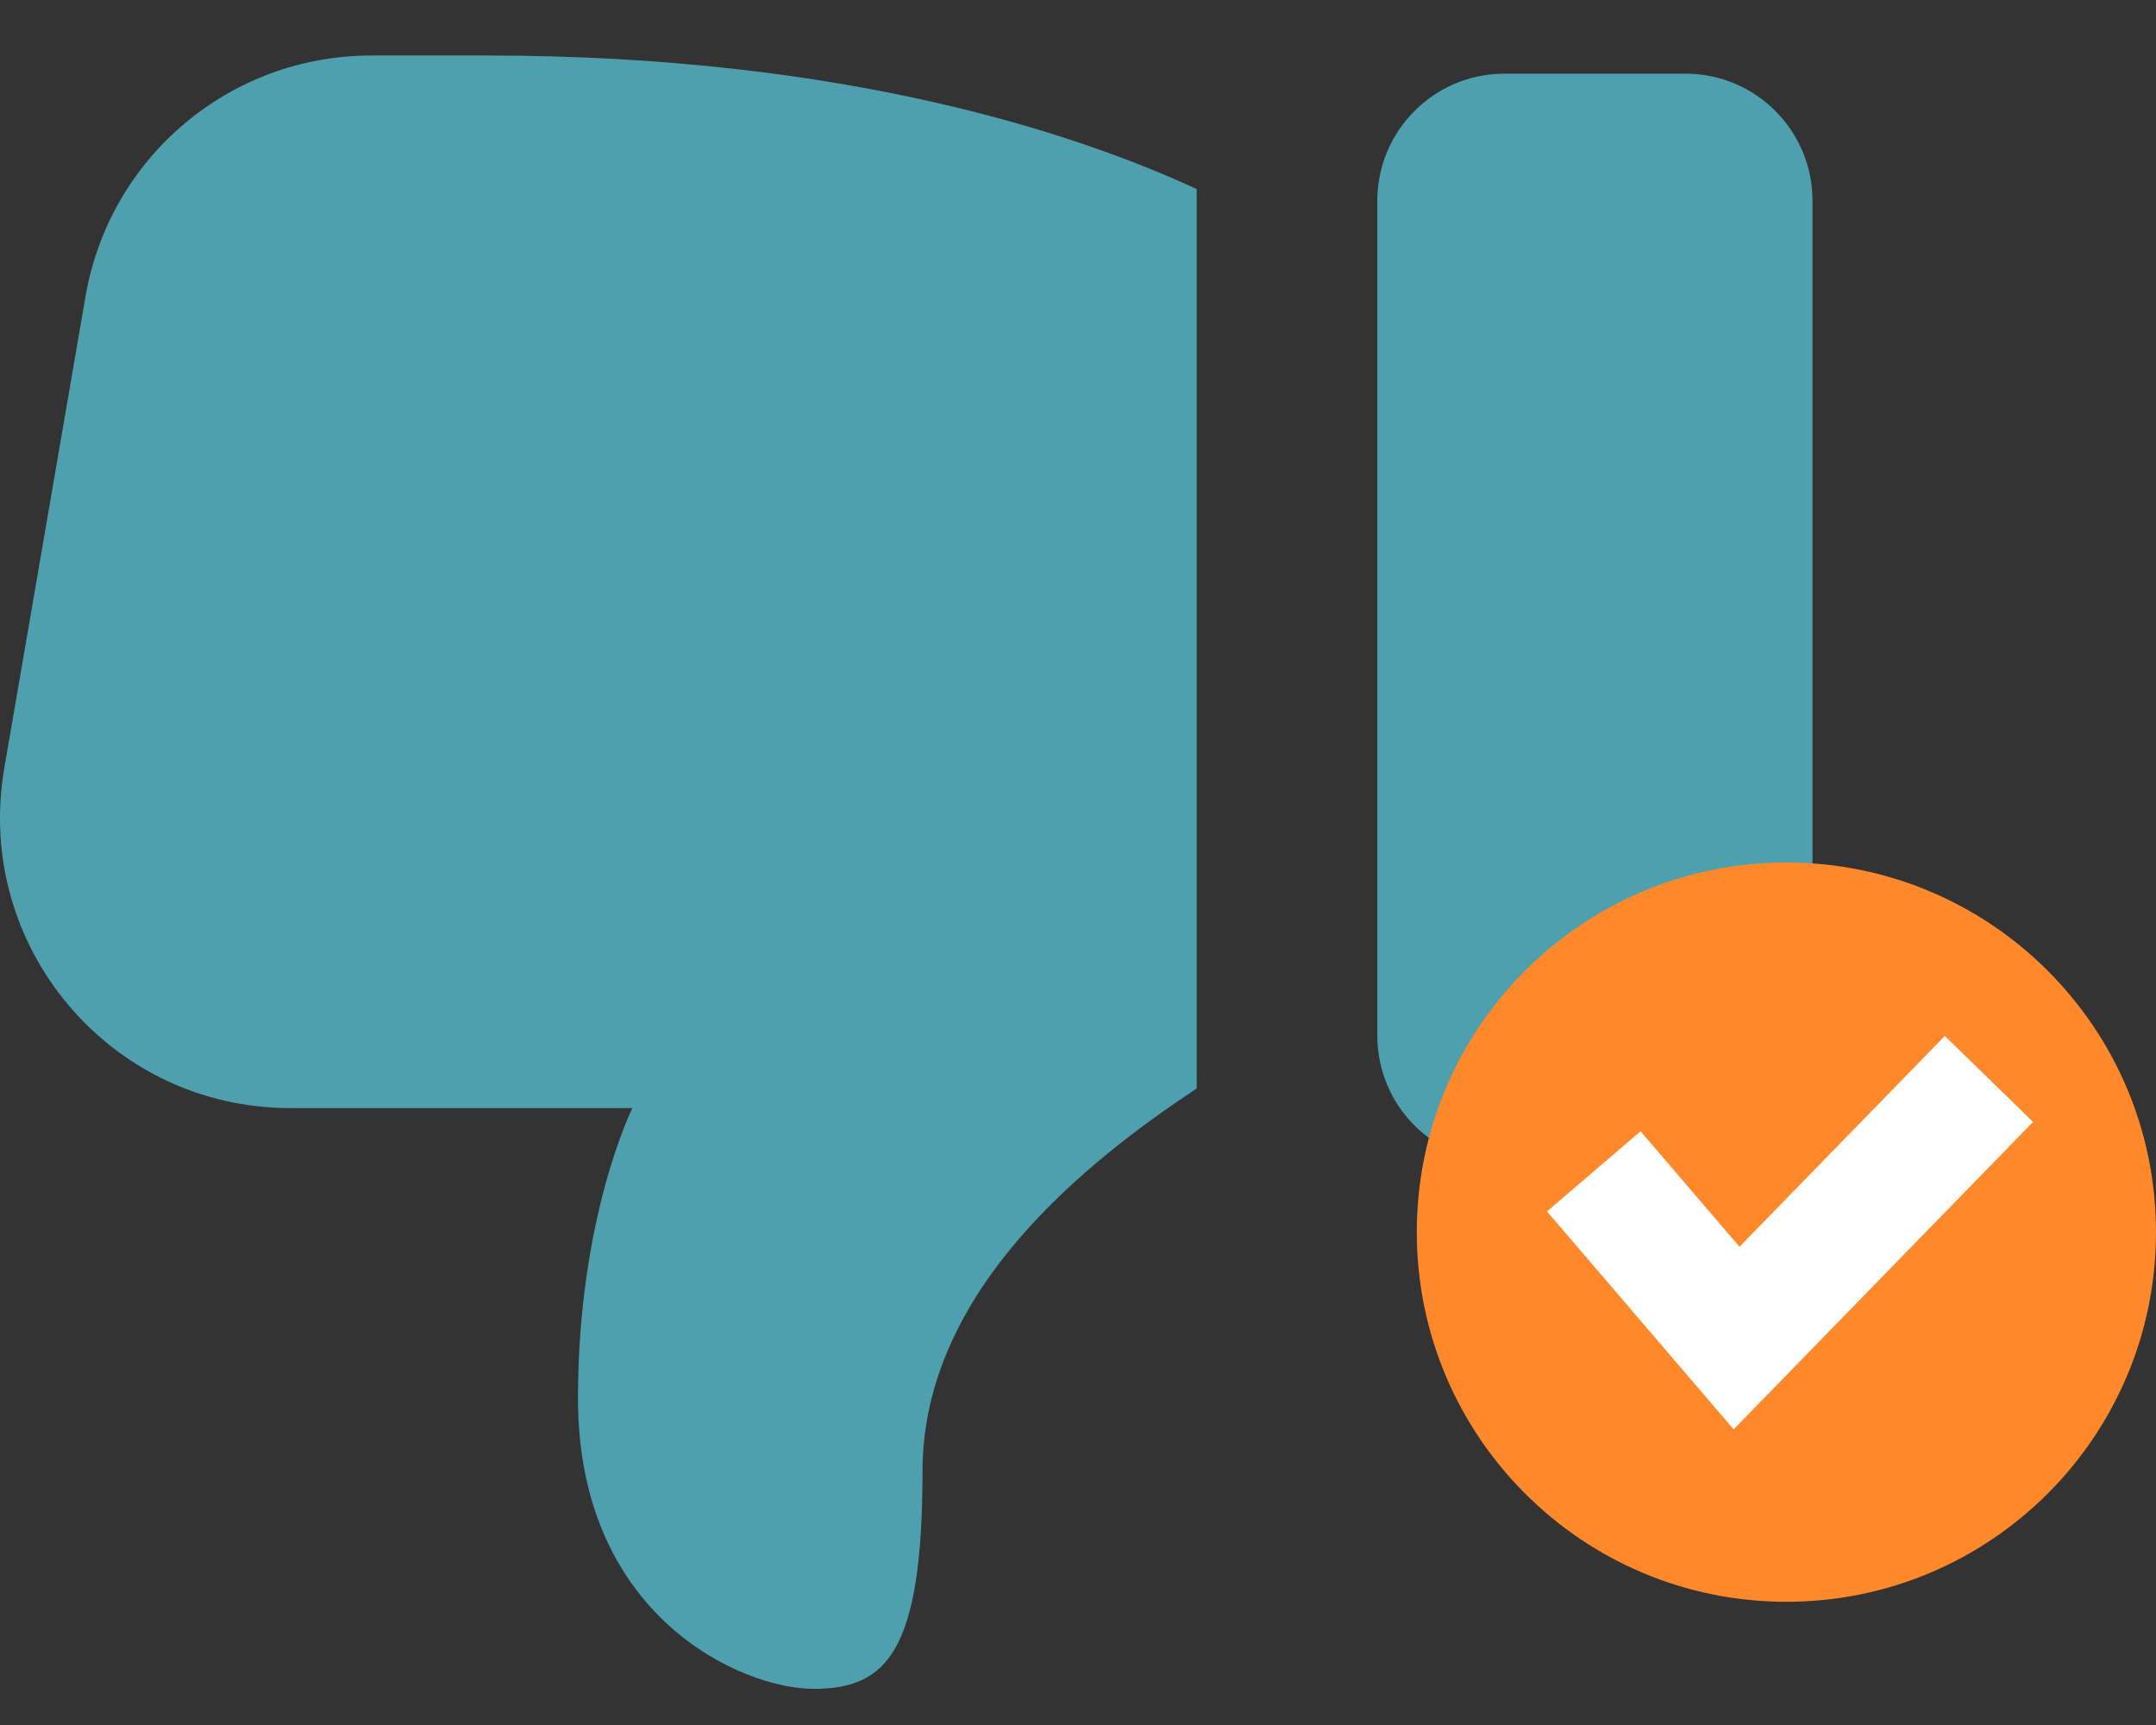 <svg width="35" height="28" viewBox="0 0 35 28" fill="none" xmlns="http://www.w3.org/2000/svg">
<rect x="0" y="0" width="35" height="28" fill="#333333" stroke="none"/>
<g opacity="0.9">
<path d="M24.42 18.87L27.364 18.87C28.506 18.87 29.424 17.951 29.424 16.808L29.424 3.258C29.424 2.127 28.506 1.196 27.364 1.196L24.42 1.196C23.278 1.196 22.359 2.127 22.359 3.258L22.359 16.808C22.359 17.951 23.278 18.87 24.42 18.87Z" fill="#52ACBC"/>
<path d="M4.709 17.986L10.266 17.986C10.266 17.986 9.383 19.754 9.383 22.7C9.383 26.234 12.032 27.413 13.21 27.413C14.387 27.413 14.976 26.823 14.976 23.878C14.976 20.932 17.684 18.823 19.427 17.668L19.427 3.069C17.543 2.197 13.763 0.901 7.911 0.901L6.027 0.901C3.731 0.901 1.777 2.551 1.388 4.813L0.069 12.472C-0.425 15.359 1.788 17.986 4.709 17.986Z" fill="#52ACBC"/>
</g>
<path d="M29 26C32.314 26 35 23.314 35 20C35 16.686 32.314 14 29 14C25.686 14 23 16.686 23 20C23 23.314 25.686 26 29 26Z" fill="#FF892A"/>
<path d="M25.873 19.013L28.191 21.719L32.288 17.513" stroke="white" stroke-width="2"/>
</svg>
